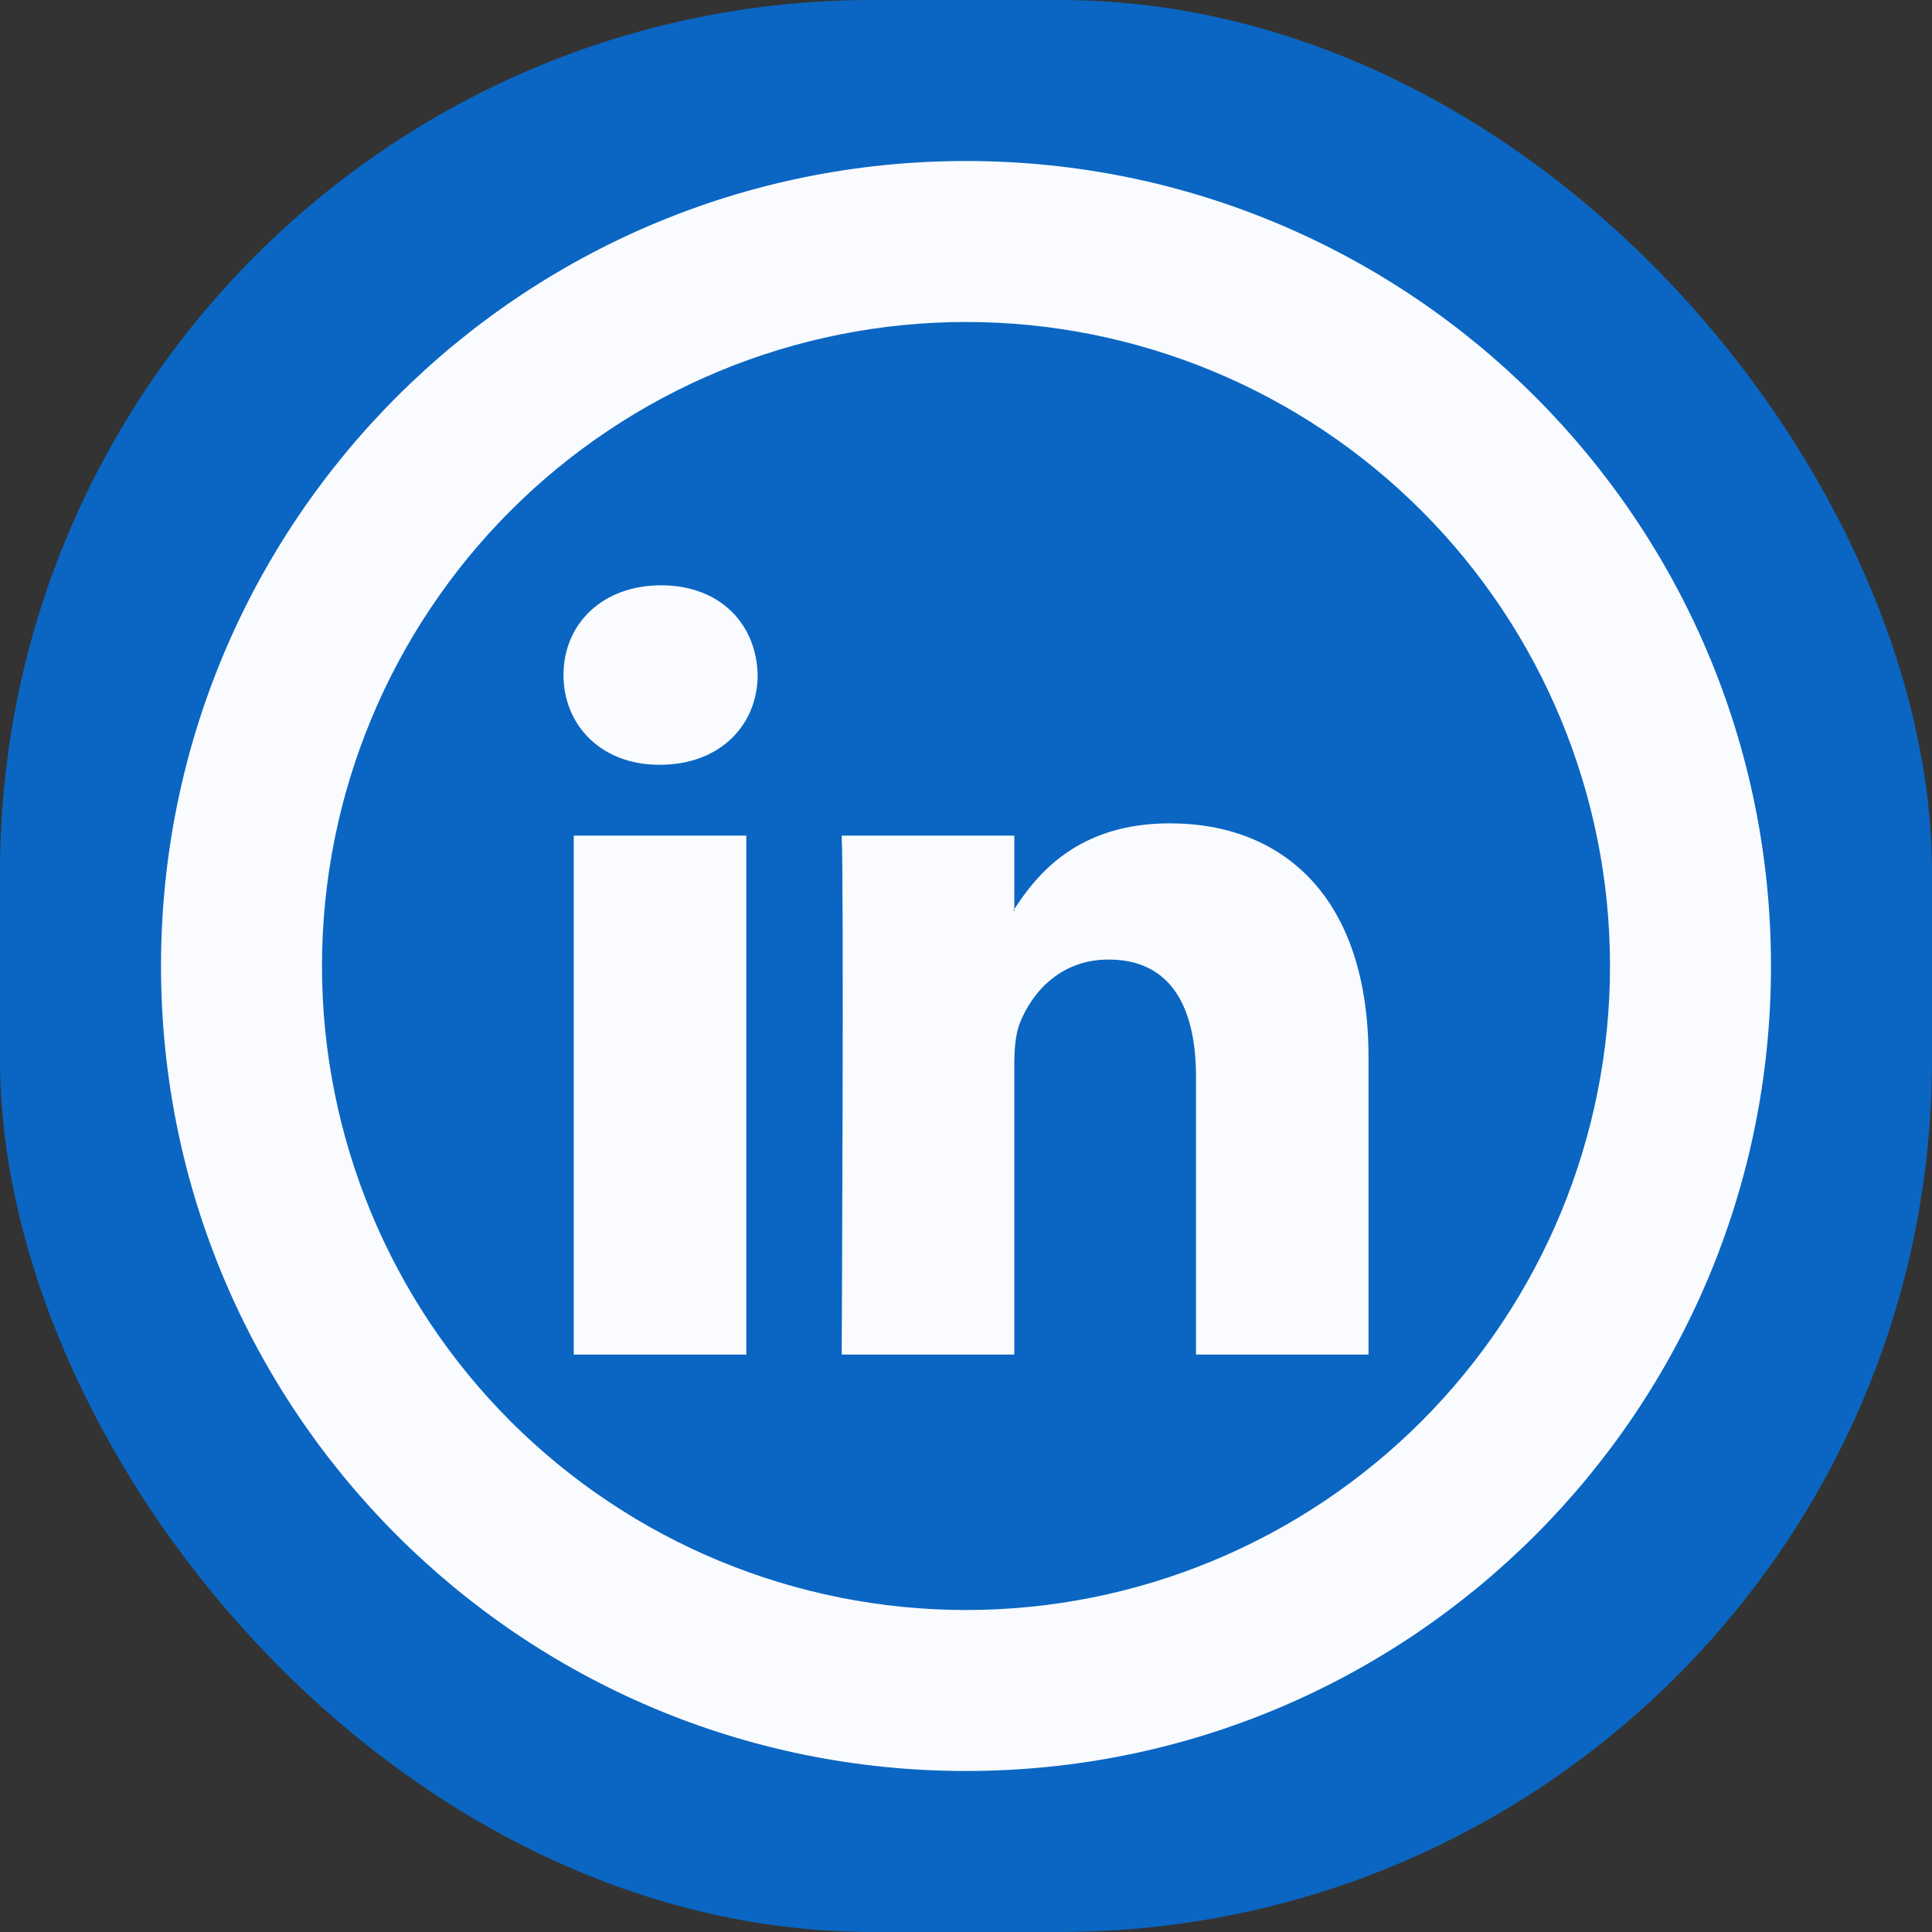 <svg width="62" height="62" viewBox="0 0 62 62" fill="none" xmlns="http://www.w3.org/2000/svg">
<rect x="0" y="0" width="62" height="62" fill="#333333" stroke="none"/>
<rect width="62" height="62" rx="28" fill="#0A66C2"/>
<path d="M43.917 33.919V43.47H38.381V34.557C38.381 32.32 37.58 30.793 35.575 30.793C34.046 30.793 33.134 31.822 32.733 32.819C32.589 33.175 32.55 33.671 32.55 34.167V43.47H27.011C27.011 43.47 27.086 28.378 27.011 26.815H32.55V29.174L32.514 29.228H32.55V29.176C33.286 28.04 34.599 26.422 37.541 26.422C41.184 26.422 43.917 28.804 43.917 33.919ZM21.217 18.783C19.323 18.783 18.083 20.029 18.083 21.661C18.083 23.263 19.287 24.542 21.145 24.542H21.181C23.113 24.542 24.314 23.26 24.314 21.661C24.278 20.029 23.113 18.783 21.217 18.783ZM18.412 43.47H23.95V26.815H18.412V43.47Z" fill="#FAFBFF"/>
<path d="M31 51.667C36.481 51.667 41.738 49.489 45.614 45.614C49.489 41.738 51.667 36.481 51.667 31C51.667 25.519 49.489 20.262 45.614 16.387C41.738 12.511 36.481 10.333 31 10.333C25.519 10.333 20.262 12.511 16.387 16.387C12.511 20.262 10.333 25.519 10.333 31C10.333 36.481 12.511 41.738 16.387 45.614C20.262 49.489 25.519 51.667 31 51.667ZM31 56.833C16.732 56.833 5.167 45.268 5.167 31C5.167 16.732 16.732 5.167 31 5.167C45.268 5.167 56.833 16.732 56.833 31C56.833 45.268 45.268 56.833 31 56.833Z" fill="#FAFBFF"/>
</svg>
